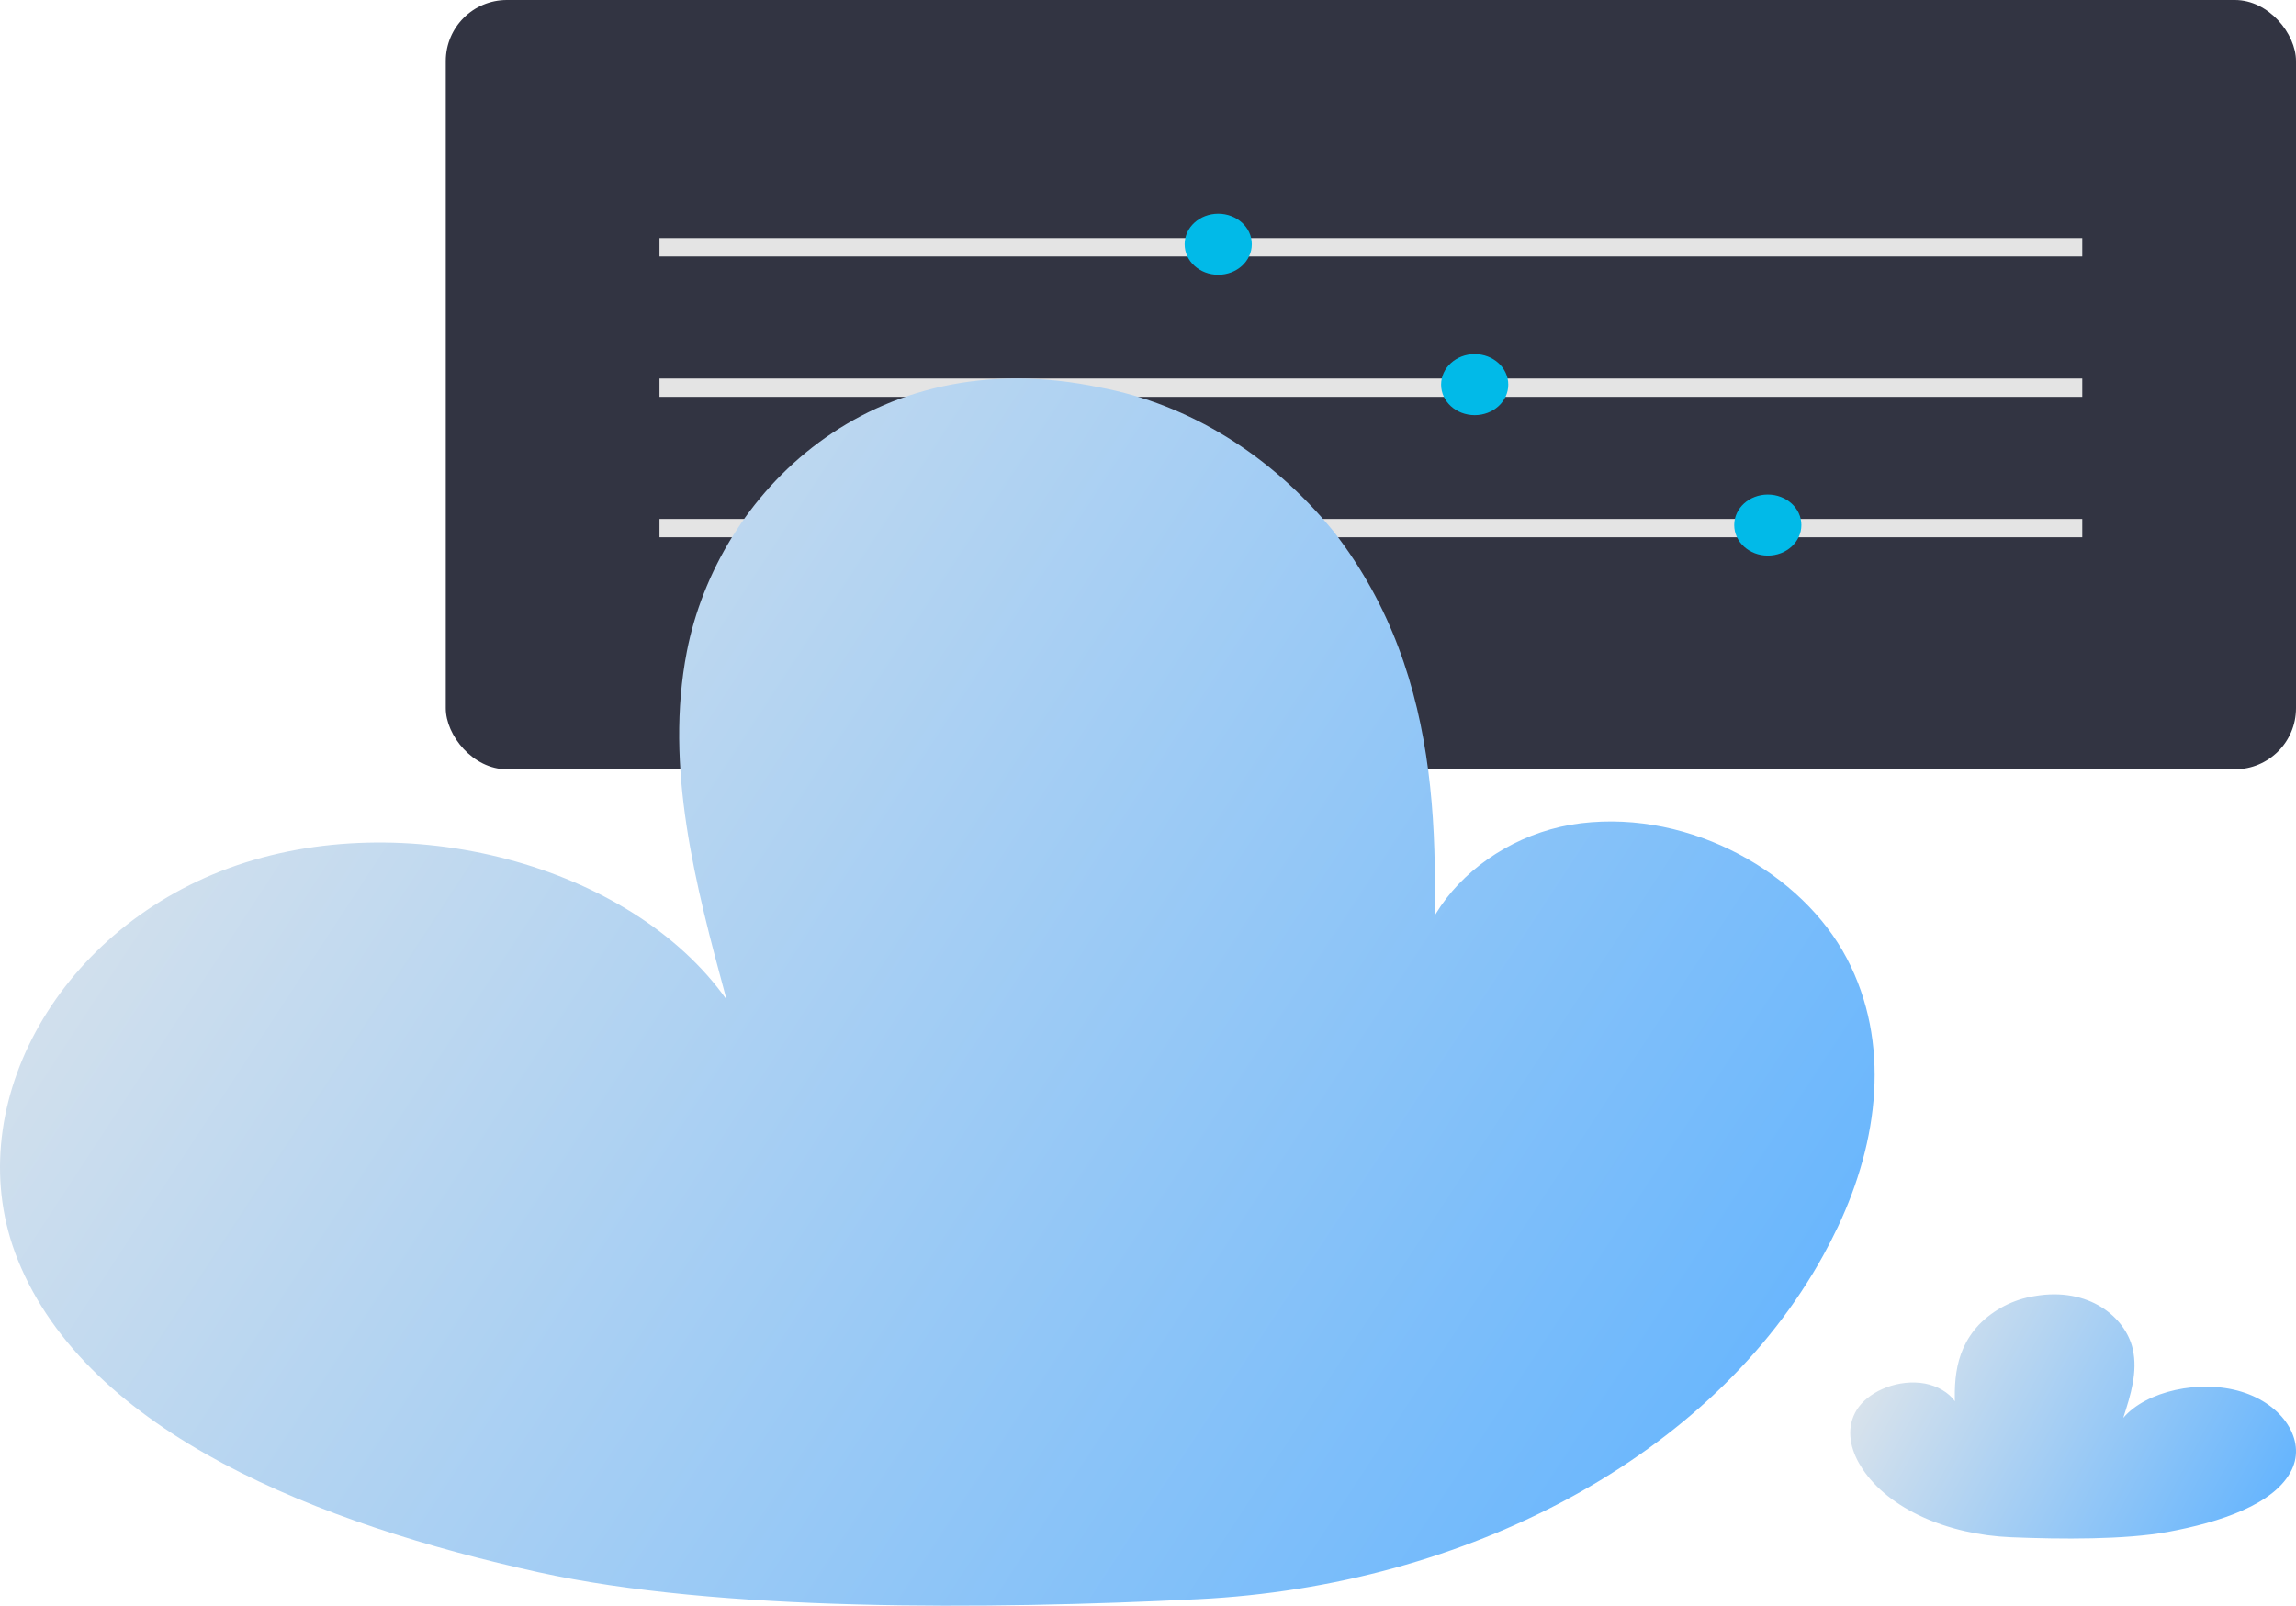 <svg width="376" height="263" viewBox="0 0 376 263" fill="none" xmlns="http://www.w3.org/2000/svg">
<rect x="73" width="303" height="126" rx="10" fill="#323442"/>
<rect x="108" y="62" width="233" height="3" fill="#E4E4E4"/>
<rect x="108" y="39" width="233" height="3" fill="#E4E4E4"/>
<rect x="108" y="85" width="233" height="3" fill="#E4E4E4"/>
<ellipse cx="289.5" cy="86" rx="5.5" ry="5" fill="#01BAE8"/>
<ellipse cx="241.5" cy="63" rx="5.5" ry="5" fill="#01BAE8"/>
<ellipse cx="199.5" cy="40" rx="5.5" ry="5" fill="#01BAE8"/>
<path d="M329.325 251.787C318.854 251.352 309.314 247.126 304.999 240.578C304.797 240.272 304.607 239.961 304.429 239.646C302.853 236.856 302.361 233.649 304.084 230.899C305.807 228.15 310.114 226.062 314.431 226.496C318.749 226.93 322.128 230.377 320.338 233.106C319.943 227.591 319.612 221.797 324.057 216.997C326.504 214.488 329.696 212.838 333.157 212.293C342.114 210.717 348.061 215.783 349.252 220.894C350.131 224.67 348.917 228.507 347.708 232.243C351.434 227.836 360.293 225.876 367.082 227.957C373.871 230.038 377.633 235.866 375.314 240.711C372.583 246.409 363.478 249.354 355.021 250.911C348.035 252.198 337.564 252.13 329.325 251.787Z" fill="url(#paint0_linear_244_351)"/>
<path d="M196.289 261.932C240.324 259.746 280.442 238.508 298.591 205.605C299.44 204.064 300.239 202.503 300.99 200.92C307.616 186.9 309.686 170.784 302.441 156.968C295.195 143.152 277.084 132.66 258.926 134.841C240.769 137.022 226.564 154.345 234.084 168.056C235.747 140.345 237.14 111.227 218.446 87.108C208.155 74.502 194.73 66.21 180.173 63.47C142.503 55.551 117.495 81.007 112.486 106.692C108.79 125.665 113.895 144.945 118.979 163.719C103.311 141.577 66.052 131.725 37.503 142.183C8.953 152.641 -6.864 181.927 2.884 206.27C14.369 234.906 52.659 249.706 88.226 257.53C117.603 263.993 161.641 263.651 196.289 261.932Z" fill="url(#paint1_linear_244_351)"/>
<defs>
<linearGradient id="paint0_linear_244_351" x1="303" y1="211.824" x2="376" y2="251.824" gradientUnits="userSpaceOnUse">
<stop stop-color="#E9E9E9"/>
<stop offset="1" stop-color="#5CB1FF"/>
</linearGradient>
<linearGradient id="paint1_linear_244_351" x1="1.83066e-05" y1="61.824" x2="307" y2="262.824" gradientUnits="userSpaceOnUse">
<stop stop-color="#E9E9E9"/>
<stop offset="1" stop-color="#5CB1FF"/>
</linearGradient>
</defs>
</svg>
